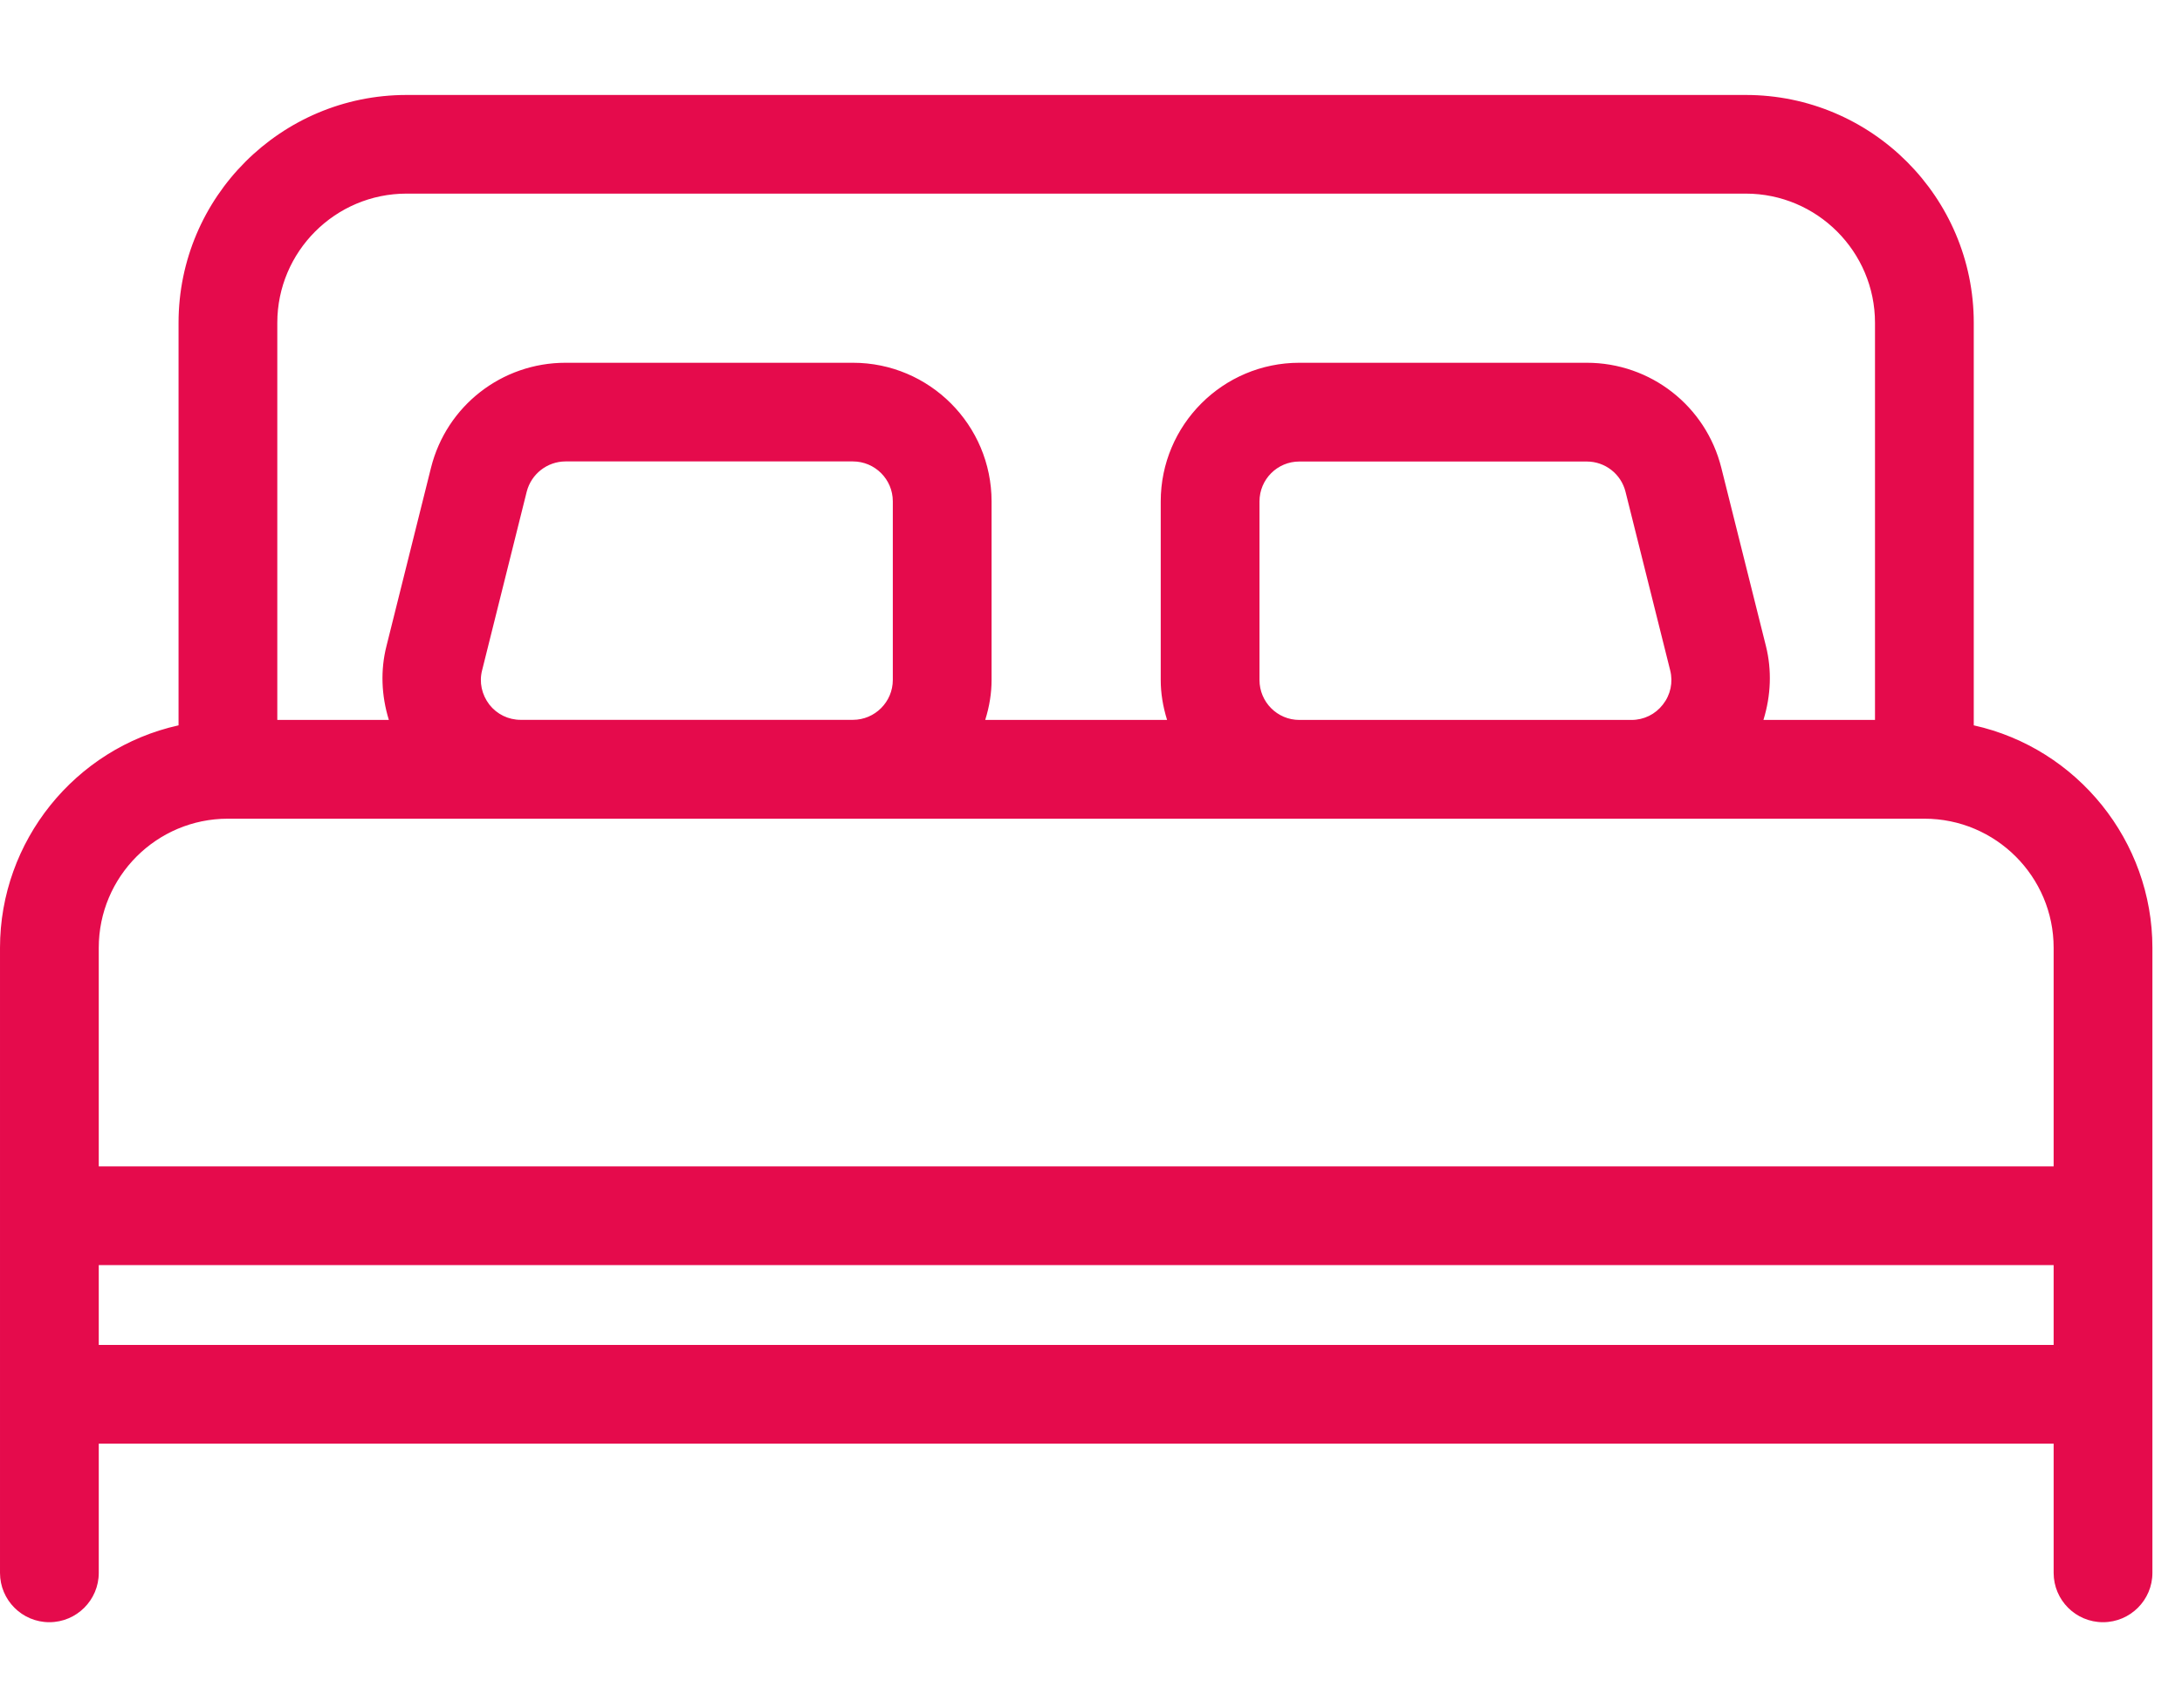 <svg width="23px" height="18px" version="1.1" viewBox="0 0 23 18" xmlns="http://www.w3.org/2000/svg">
 <title>habitacion</title>
 <g id="02.-dashboard" fill="none" fill-rule="evenodd" style="fill:#e50b4c">
  <g transform="translate(-894 -899)" fill="#002438" style="fill:#e50b4c">
   <g id="habitacion" transform="translate(894 899)" style="fill:#e50b4c">
    <path d="m21.697 12.344h-20.706v-2.354c0-0.778 0.633-1.411 1.412-1.411h3.087 3.501 4.706 3.5 3.088c0.778 0 1.412 0.633 1.412 1.411v2.354zm0 1.882h-20.706v-0.941h20.706v0.941zm-12.236-8.942v1.882c0 0.26-0.211 0.471-0.471 0.471h-3.501c-0.145 0-0.281-0.065-0.37-0.181-0.089-0.115-0.122-0.262-0.086-0.403l0.471-1.883c0.053-0.209 0.241-0.355 0.456-0.356h3.03c0.26 0 0.471 0.211 0.471 0.47zm8.107 2.173c-0.09 0.116-0.225 0.181-0.371 0.181h-3.5c-0.26 0-0.471-0.211-0.471-0.471v-1.882c0-0.259 0.211-0.47 0.471-0.47h3.029c0.217 0 0.404 0.146 0.457 0.356l0.471 1.882c0.035 0.142 4e-3 0.289-0.086 0.404zm-14.695-4.054c0-0.779 0.634-1.413 1.412-1.413h14.118c0.778 0 1.411 0.634 1.411 1.413v4.235h-1.295c0.093-0.259 0.116-0.538 0.048-0.814l-0.471-1.881c-0.157-0.63-0.721-1.07-1.37-1.07h-3.029c-0.779 0-1.412 0.634-1.412 1.412v1.882c0 0.166 0.034 0.323 0.087 0.471h-2.056c0.053-0.148 0.087-0.305 0.087-0.471v-1.882c0-0.778-0.634-1.412-1.412-1.412h-3.03c-0.648 0-1.212 0.441-1.369 1.07l-0.471 1.881c-0.069 0.276-0.045 0.555 0.047 0.814h-1.295v-4.235zm17.883 4.283v-4.283c0-1.297-1.057-2.353-2.353-2.353h-14.118c-1.297 0-2.353 1.056-2.353 2.353v4.283c-1.072 0.219-1.882 1.169-1.882 2.304v2.825 1.882 1.882c0 0.26 0.21 0.471 0.47 0.471s0.471-0.211 0.471-0.471v-1.412h20.706v1.412c0 0.26 0.21 0.471 0.47 0.471s0.471-0.211 0.471-0.471v-1.882-1.882-2.825c0-1.135-0.811-2.085-1.882-2.304z" style="fill:#e50b4c"/>
    <g transform="translate(0 .1)" style="fill:#e50b4c">
     <path d="m5.96 4.764c-0.192 1e-3 -0.36 0.132-0.408 0.319l-0.47 1.882c-0.033 0.126-4e-3 0.257 0.076 0.362 0.08 0.102 0.2 0.161 0.331 0.161h3.501c0.232 0 0.421-0.189 0.421-0.421v-1.882c0-0.233-0.189-0.421-0.421-0.421h-3.03zm3.03 2.823h-3.501c-0.162 0-0.311-0.072-0.41-0.2s-0.134-0.291-0.094-0.446l0.47-1.882c0.059-0.232 0.267-0.394 0.505-0.395h3.03c0.287 0 0.52 0.234 0.52 0.521v1.882c0 0.287-0.233 0.52-0.52 0.52zm4.706-2.822c-0.232 0-0.42 0.188-0.42 0.421v1.882c0 0.232 0.188 0.421 0.42 0.421h3.501c0.131 0 0.251-0.059 0.331-0.162 0.081-0.103 0.109-0.235 0.077-0.361l-0.471-1.883c-0.047-0.187-0.215-0.318-0.408-0.318h-3.03zm3.501 2.823h-3.501c-0.286 0-0.52-0.233-0.52-0.52v-1.882c0-0.287 0.234-0.521 0.52-0.521h3.03c0.239 0 0.447 0.162 0.505 0.395l0.471 1.882c0.039 0.156 5e-3 0.319-0.095 0.446-0.099 0.128-0.248 0.2-0.41 0.2zm1.391-0.099h1.176v-4.186c0-0.751-0.611-1.362-1.362-1.362h-14.117c-0.751 0-1.362 0.611-1.362 1.362v4.186h1.176c-0.08-0.259-0.089-0.526-0.026-0.776l0.47-1.882c0.163-0.652 0.746-1.107 1.418-1.107h3.03c0.806 0 1.461 0.655 1.461 1.462v1.882c0 0.138-0.022 0.277-0.067 0.421h1.917c-0.045-0.145-0.067-0.284-0.067-0.421v-1.882c0-0.807 0.655-1.462 1.461-1.462h3.03c0.672 0 1.255 0.455 1.418 1.107l0.471 1.882c0.062 0.25 0.053 0.517-0.027 0.776zm1.276 0.099h-1.416l0.024-0.066c0.093-0.261 0.109-0.532 0.046-0.785l-0.471-1.882c-0.151-0.607-0.694-1.031-1.321-1.031h-3.03c-0.751 0-1.361 0.611-1.361 1.362v1.882c0 0.147 0.027 0.296 0.083 0.454l0.024 0.066h-2.197l0.024-0.066c0.056-0.157 0.084-0.306 0.084-0.454v-1.882c0-0.751-0.611-1.362-1.362-1.362h-3.03c-0.626 0-1.169 0.424-1.321 1.031l-0.471 1.882c-0.063 0.253-0.047 0.524 0.046 0.785l0.024 0.066h-1.416v-4.285c0-0.807 0.656-1.462 1.462-1.462h14.117c0.807 0 1.462 0.655 1.462 1.462v4.285zm-18.823 4.607h20.606v-2.304c0-0.751-0.611-1.361-1.362-1.361h-17.883c-0.751 0-1.361 0.61-1.361 1.361v2.304zm20.706 0.099h-20.806v-2.403c0-0.806 0.655-1.461 1.461-1.461h17.883c0.806 0 1.462 0.655 1.462 1.461v2.403zm-20.706 1.783h20.606v-0.841h-20.606v0.841zm20.656 0.099h-20.756v-1.04h20.805v0.99h-0.049v0.05zm-20.756 0.842h20.806v1.462c0 0.232 0.188 0.421 0.42 0.421s0.421-0.189 0.421-0.421v-6.589c0-1.089-0.775-2.038-1.842-2.256l-0.04-8e-3v-4.324c0-1.269-1.034-2.303-2.304-2.303h-14.117c-1.27 0-2.304 1.034-2.304 2.303v4.324l-0.04 8e-3c-1.067 0.218-1.842 1.167-1.842 2.256v6.589c0 0.232 0.189 0.421 0.421 0.421s0.421-0.189 0.421-0.421v-1.462zm21.226 1.982c-0.287 0-0.52-0.233-0.52-0.52v-1.362h-20.606v1.362c0 0.287-0.234 0.52-0.521 0.52s-0.52-0.233-0.52-0.52v-6.589c0-1.123 0.789-2.103 1.882-2.345v-4.243c0-1.325 1.078-2.402 2.403-2.402h14.117c1.326 0 2.403 1.077 2.403 2.402v4.243c1.093 0.242 1.883 1.222 1.883 2.345v6.589c0 0.287-0.234 0.52-0.521 0.52z" style="fill:#e50b4c"/>
    </g>
   </g>
  </g>
 </g>
</svg>
